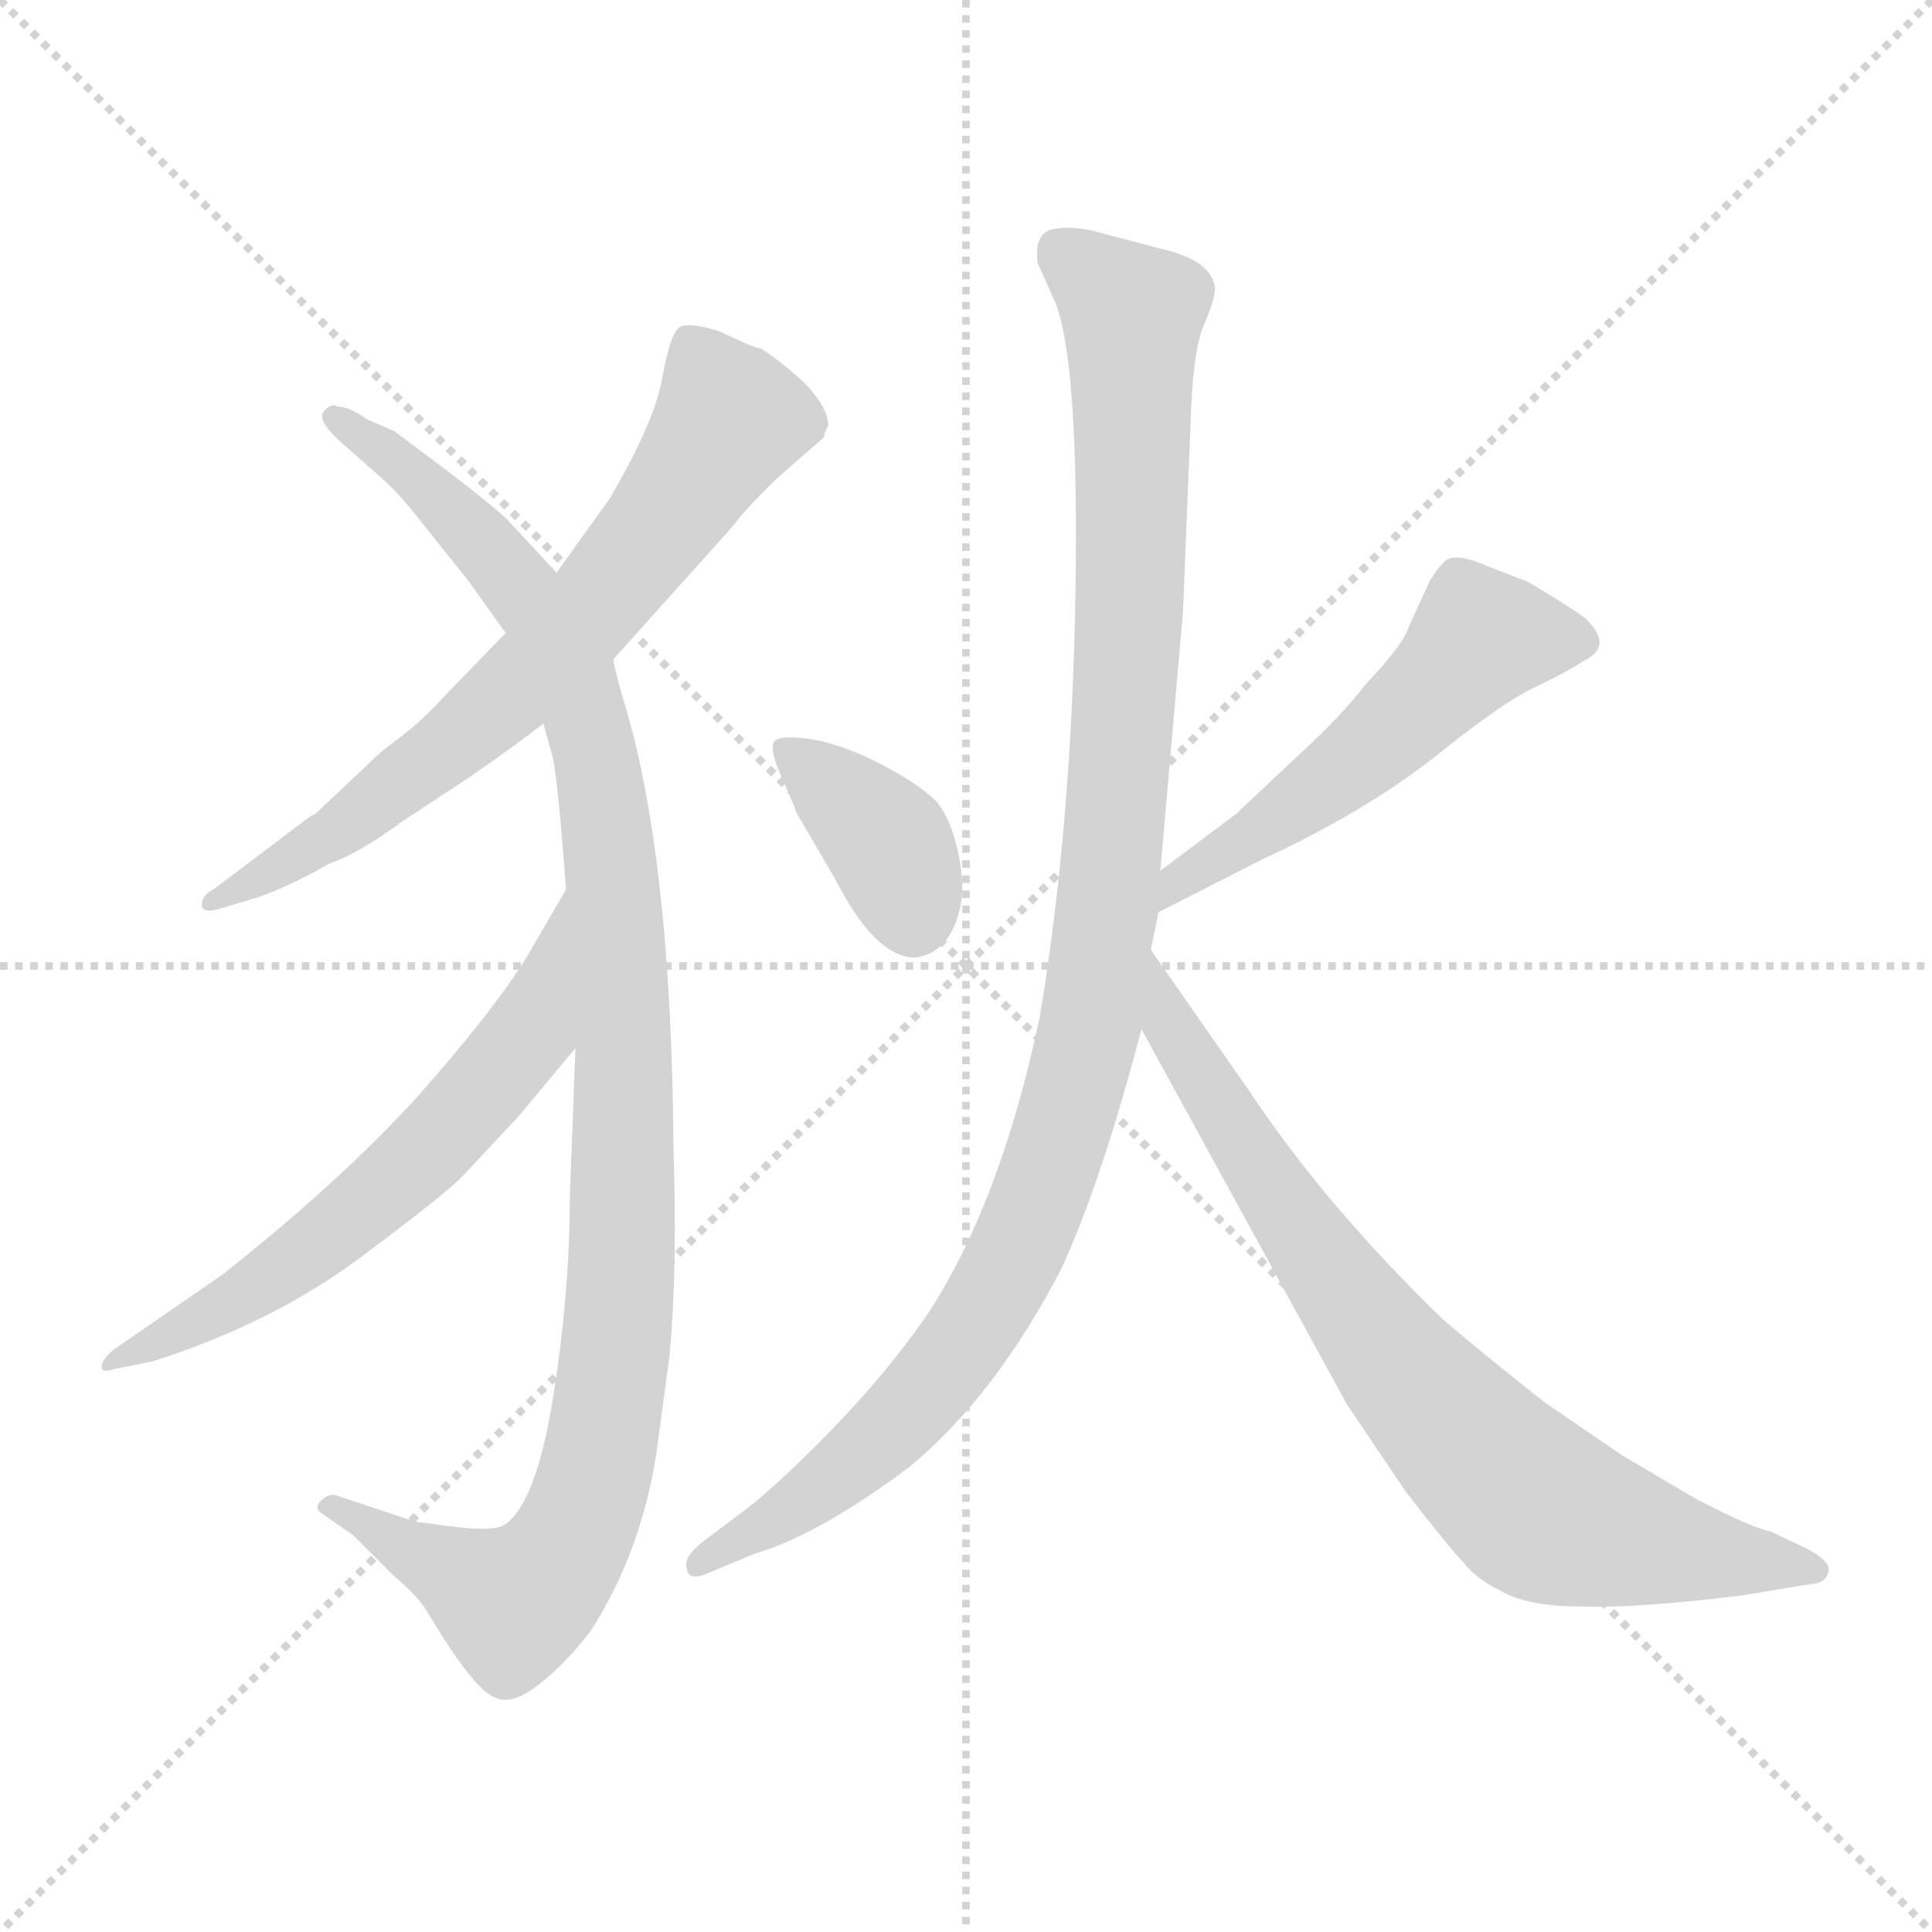<svg version="1.1" viewBox="0 0 1024 1024" xmlns="http://www.w3.org/2000/svg">
  <g stroke="lightgray" stroke-dasharray="1,1" stroke-width="1" transform="scale(4, 4)">
    <line x1="0" y1="0" x2="256" y2="256"></line>
    <line x1="256" y1="0" x2="0" y2="256"></line>
    <line x1="128" y1="0" x2="128" y2="256"></line>
    <line x1="0" y1="128" x2="256" y2="128"></line>
  </g>
<g transform="scale(1, -1) translate(0, -855)">
   <style type="text/css">
    @keyframes keyframes0 {
      from {
       stroke: blue;
       stroke-dashoffset: 681;
       stroke-width: 128;
       }
       69% {
       animation-timing-function: step-end;
       stroke: blue;
       stroke-dashoffset: 0;
       stroke-width: 128;
       }
       to {
       stroke: black;
       stroke-width: 1024;
       }
       }
       #make-me-a-hanzi-animation-0 {
         animation: keyframes0 0.804s both;
         animation-delay: 0s;
         animation-timing-function: linear;
       }
    @keyframes keyframes1 {
      from {
       stroke: blue;
       stroke-dashoffset: 1061;
       stroke-width: 128;
       }
       78% {
       animation-timing-function: step-end;
       stroke: blue;
       stroke-dashoffset: 0;
       stroke-width: 128;
       }
       to {
       stroke: black;
       stroke-width: 1024;
       }
       }
       #make-me-a-hanzi-animation-1 {
         animation: keyframes1 1.113s both;
         animation-delay: 0.804s;
         animation-timing-function: linear;
       }
    @keyframes keyframes2 {
      from {
       stroke: blue;
       stroke-dashoffset: 612;
       stroke-width: 128;
       }
       67% {
       animation-timing-function: step-end;
       stroke: blue;
       stroke-dashoffset: 0;
       stroke-width: 128;
       }
       to {
       stroke: black;
       stroke-width: 1024;
       }
       }
       #make-me-a-hanzi-animation-2 {
         animation: keyframes2 0.748s both;
         animation-delay: 1.918s;
         animation-timing-function: linear;
       }
    @keyframes keyframes3 {
      from {
       stroke: blue;
       stroke-dashoffset: 374;
       stroke-width: 128;
       }
       55% {
       animation-timing-function: step-end;
       stroke: blue;
       stroke-dashoffset: 0;
       stroke-width: 128;
       }
       to {
       stroke: black;
       stroke-width: 1024;
       }
       }
       #make-me-a-hanzi-animation-3 {
         animation: keyframes3 0.554s both;
         animation-delay: 2.666s;
         animation-timing-function: linear;
       }
    @keyframes keyframes4 {
      from {
       stroke: blue;
       stroke-dashoffset: 525;
       stroke-width: 128;
       }
       63% {
       animation-timing-function: step-end;
       stroke: blue;
       stroke-dashoffset: 0;
       stroke-width: 128;
       }
       to {
       stroke: black;
       stroke-width: 1024;
       }
       }
       #make-me-a-hanzi-animation-4 {
         animation: keyframes4 0.677s both;
         animation-delay: 3.22s;
         animation-timing-function: linear;
       }
    @keyframes keyframes5 {
      from {
       stroke: blue;
       stroke-dashoffset: 1050;
       stroke-width: 128;
       }
       77% {
       animation-timing-function: step-end;
       stroke: blue;
       stroke-dashoffset: 0;
       stroke-width: 128;
       }
       to {
       stroke: black;
       stroke-width: 1024;
       }
       }
       #make-me-a-hanzi-animation-5 {
         animation: keyframes5 1.104s both;
         animation-delay: 3.897s;
         animation-timing-function: linear;
       }
    @keyframes keyframes6 {
      from {
       stroke: blue;
       stroke-dashoffset: 764;
       stroke-width: 128;
       }
       71% {
       animation-timing-function: step-end;
       stroke: blue;
       stroke-dashoffset: 0;
       stroke-width: 128;
       }
       to {
       stroke: black;
       stroke-width: 1024;
       }
       }
       #make-me-a-hanzi-animation-6 {
         animation: keyframes6 0.872s both;
         animation-delay: 5.002s;
         animation-timing-function: linear;
       }
</style>
<path d="M 439.0 629.5 Q 439.0 638.5 427.0 651.5 Q 414.0 663.5 403.0 670.5 Q 402.0 669.5 381.0 679.5 Q 365.0 684.5 360.0 681.5 Q 355.0 677.5 351.0 654.5 Q 347.0 631.5 323.0 590.5 L 295.0 551.5 L 268.0 519.5 L 237.0 487.5 Q 223.0 472.5 215.0 466.5 L 202.0 456.5 L 167.0 423.5 Q 166.0 423.5 162.0 420.5 L 113.0 383.5 Q 107.0 380.5 107.0 375.5 Q 107.0 370.5 117.0 373.5 L 137.0 379.5 Q 154.0 385.5 175.0 397.5 Q 190.0 402.5 213.0 419.5 L 248.0 442.5 Q 274.0 460.5 288.0 471.5 L 325.0 505.5 L 387.0 574.5 Q 402.0 593.5 421.0 609.5 L 437.0 623.5 Q 436.0 623.5 439.0 629.5 Z" fill="lightgray"></path> 
<path d="M 295.0 551.5 L 268.0 580.5 Q 258.0 589.5 237.0 605.5 L 209.0 626.5 L 195.0 632.5 Q 185.0 639.5 179.0 639.5 Q 176.0 641.5 172.0 637.5 Q 167.0 632.5 182.0 619.5 L 199.0 604.5 Q 211.0 594.5 224.0 577.5 L 248.0 547.5 L 268.0 519.5 L 288.0 471.5 L 293.0 453.5 Q 296.0 438.5 300.0 383.5 L 305.0 299.5 L 302.0 220.5 Q 302.0 169.5 293.0 113.5 Q 284.0 57.5 267.0 46.5 Q 261.0 43.5 243.0 45.5 L 220.0 48.5 L 178.0 62.5 Q 174.0 63.5 170.0 59.5 Q 166.0 55.5 171.0 52.5 L 187.0 41.5 L 209.0 19.5 Q 221.0 9.5 226.0 1.5 Q 251.0 -40.5 262.0 -44.5 Q 271.0 -49.5 286.0 -37.5 Q 300.0 -26.5 313.0 -9.5 Q 340.0 32.5 348.0 85.5 L 355.0 137.5 Q 359.0 182.5 357.0 244.5 Q 356.0 402.5 330.0 485.5 Q 326.0 499.5 325.0 505.5 L 295.0 551.5 Z" fill="lightgray"></path> 
<path d="M 300.0 383.5 L 279.0 347.5 Q 261.0 318.5 221.0 273.5 Q 180.0 228.5 118.0 179.5 L 60.0 139.5 Q 53.0 133.5 54.0 129.5 Q 55.0 127.5 61.0 129.5 L 81.0 133.5 Q 144.0 153.5 191.0 188.5 Q 238.0 223.5 246.0 232.5 L 275.0 263.5 L 305.0 299.5 C 324.0 322.5 315.0 409.5 300.0 383.5 Z" fill="lightgray"></path> 
<path d="M 422.0 424.5 L 443.0 388.5 Q 464.0 347.5 485.0 347.5 Q 502.0 349.5 508.0 370.5 Q 512.0 383.5 508.0 402.5 Q 504.0 421.5 496.0 430.5 Q 487.0 439.5 466.0 450.5 Q 444.0 461.5 428.0 463.5 Q 412.0 465.5 410.0 461.5 Q 408.0 456.5 415.0 441.5 Q 422.0 425.5 422.0 424.5 Z" fill="lightgray"></path> 
<path d="M 655.0 423.5 L 615.0 393.5 C 591.0 375.5 587.0 357.5 614.0 371.5 L 669.0 399.5 Q 723.0 424.5 760.0 453.5 Q 796.0 482.5 813.0 490.5 Q 830.0 498.5 839.0 504.5 Q 856.0 512.5 840.0 527.5 Q 832.0 533.5 810.0 546.5 L 787.0 555.5 Q 773.0 561.5 767.0 558.5 Q 763.0 555.5 758.0 547.5 L 747.0 523.5 Q 744.0 513.5 724.0 492.5 Q 711.0 475.5 688.0 454.5 L 655.0 423.5 Z" fill="lightgray"></path> 
<path d="M 615.0 393.5 L 627.0 530.5 L 631.0 629.5 Q 632.0 668.5 638.0 682.5 Q 644.0 696.5 644.0 702.5 Q 642.0 717.5 614.0 723.5 L 580.0 732.5 Q 567.0 735.5 558.0 733.5 Q 548.0 731.5 550.0 715.5 L 559.0 695.5 Q 572.0 664.5 570.0 540.5 Q 568.0 416.5 551.0 315.5 Q 530.0 216.5 491.0 157.5 Q 470.0 127.5 443.0 99.5 Q 415.0 70.5 396.0 55.5 L 372.0 37.5 Q 362.0 29.5 364.0 23.5 Q 365.0 16.5 376.0 21.5 L 400.0 31.5 Q 434.0 41.5 482.0 77.5 Q 528.0 115.5 563.0 183.5 Q 584.0 229.5 605.0 309.5 L 610.0 351.5 L 614.0 371.5 L 615.0 393.5 Z" fill="lightgray"></path> 
<path d="M 605.0 309.5 L 714.0 110.5 L 745.0 64.5 Q 769.0 33.5 776.0 26.5 Q 782.0 18.5 796.0 11.5 Q 810.0 3.5 839.0 3.5 Q 868.0 2.5 924.0 9.5 L 960.0 15.5 Q 967.0 15.5 969.0 21.5 Q 971.0 27.5 957.0 34.5 L 938.0 43.5 Q 930.0 44.5 899.0 60.5 L 860.0 83.5 L 819.0 111.5 Q 786.0 137.5 765.0 155.5 Q 703.0 215.5 663.0 275.5 L 610.0 351.5 C 593.0 376.5 591.0 335.5 605.0 309.5 Z" fill="lightgray"></path> 
      <clipPath id="make-me-a-hanzi-clip-0">
      <path d="M 439.0 629.5 Q 439.0 638.5 427.0 651.5 Q 414.0 663.5 403.0 670.5 Q 402.0 669.5 381.0 679.5 Q 365.0 684.5 360.0 681.5 Q 355.0 677.5 351.0 654.5 Q 347.0 631.5 323.0 590.5 L 295.0 551.5 L 268.0 519.5 L 237.0 487.5 Q 223.0 472.5 215.0 466.5 L 202.0 456.5 L 167.0 423.5 Q 166.0 423.5 162.0 420.5 L 113.0 383.5 Q 107.0 380.5 107.0 375.5 Q 107.0 370.5 117.0 373.5 L 137.0 379.5 Q 154.0 385.5 175.0 397.5 Q 190.0 402.5 213.0 419.5 L 248.0 442.5 Q 274.0 460.5 288.0 471.5 L 325.0 505.5 L 387.0 574.5 Q 402.0 593.5 421.0 609.5 L 437.0 623.5 Q 436.0 623.5 439.0 629.5 Z" fill="lightgray"></path>
      </clipPath>
      <path clip-path="url(#make-me-a-hanzi-clip-0)" d="M 365.0 673.5 L 387.0 632.5 L 311.0 528.5 L 197.0 427.5 L 113.0 377.5 " fill="none" id="make-me-a-hanzi-animation-0" stroke-dasharray="553 1106" stroke-linecap="round"></path>

      <clipPath id="make-me-a-hanzi-clip-1">
      <path d="M 295.0 551.5 L 268.0 580.5 Q 258.0 589.5 237.0 605.5 L 209.0 626.5 L 195.0 632.5 Q 185.0 639.5 179.0 639.5 Q 176.0 641.5 172.0 637.5 Q 167.0 632.5 182.0 619.5 L 199.0 604.5 Q 211.0 594.5 224.0 577.5 L 248.0 547.5 L 268.0 519.5 L 288.0 471.5 L 293.0 453.5 Q 296.0 438.5 300.0 383.5 L 305.0 299.5 L 302.0 220.5 Q 302.0 169.5 293.0 113.5 Q 284.0 57.5 267.0 46.5 Q 261.0 43.5 243.0 45.5 L 220.0 48.5 L 178.0 62.5 Q 174.0 63.5 170.0 59.5 Q 166.0 55.5 171.0 52.5 L 187.0 41.5 L 209.0 19.5 Q 221.0 9.5 226.0 1.5 Q 251.0 -40.5 262.0 -44.5 Q 271.0 -49.5 286.0 -37.5 Q 300.0 -26.5 313.0 -9.5 Q 340.0 32.5 348.0 85.5 L 355.0 137.5 Q 359.0 182.5 357.0 244.5 Q 356.0 402.5 330.0 485.5 Q 326.0 499.5 325.0 505.5 L 295.0 551.5 Z" fill="lightgray"></path>
      </clipPath>
      <path clip-path="url(#make-me-a-hanzi-clip-1)" d="M 177.0 634.5 L 245.0 579.5 L 276.0 543.5 L 303.0 496.5 L 325.0 388.5 L 331.0 235.5 L 318.0 83.5 L 294.0 24.5 L 270.0 6.5 L 176.0 56.5 " fill="none" id="make-me-a-hanzi-animation-1" stroke-dasharray="933 1866" stroke-linecap="round"></path>

      <clipPath id="make-me-a-hanzi-clip-2">
      <path d="M 300.0 383.5 L 279.0 347.5 Q 261.0 318.5 221.0 273.5 Q 180.0 228.5 118.0 179.5 L 60.0 139.5 Q 53.0 133.5 54.0 129.5 Q 55.0 127.5 61.0 129.5 L 81.0 133.5 Q 144.0 153.5 191.0 188.5 Q 238.0 223.5 246.0 232.5 L 275.0 263.5 L 305.0 299.5 C 324.0 322.5 315.0 409.5 300.0 383.5 Z" fill="lightgray"></path>
      </clipPath>
      <path clip-path="url(#make-me-a-hanzi-clip-2)" d="M 298.0 376.5 L 279.0 306.5 L 228.0 246.5 L 127.0 166.5 L 58.0 134.5 " fill="none" id="make-me-a-hanzi-animation-2" stroke-dasharray="484 968" stroke-linecap="round"></path>

      <clipPath id="make-me-a-hanzi-clip-3">
      <path d="M 422.0 424.5 L 443.0 388.5 Q 464.0 347.5 485.0 347.5 Q 502.0 349.5 508.0 370.5 Q 512.0 383.5 508.0 402.5 Q 504.0 421.5 496.0 430.5 Q 487.0 439.5 466.0 450.5 Q 444.0 461.5 428.0 463.5 Q 412.0 465.5 410.0 461.5 Q 408.0 456.5 415.0 441.5 Q 422.0 425.5 422.0 424.5 Z" fill="lightgray"></path>
      </clipPath>
      <path clip-path="url(#make-me-a-hanzi-clip-3)" d="M 415.0 457.5 L 471.0 407.5 L 484.0 366.5 " fill="none" id="make-me-a-hanzi-animation-3" stroke-dasharray="246 492" stroke-linecap="round"></path>

      <clipPath id="make-me-a-hanzi-clip-4">
      <path d="M 655.0 423.5 L 615.0 393.5 C 591.0 375.5 587.0 357.5 614.0 371.5 L 669.0 399.5 Q 723.0 424.5 760.0 453.5 Q 796.0 482.5 813.0 490.5 Q 830.0 498.5 839.0 504.5 Q 856.0 512.5 840.0 527.5 Q 832.0 533.5 810.0 546.5 L 787.0 555.5 Q 773.0 561.5 767.0 558.5 Q 763.0 555.5 758.0 547.5 L 747.0 523.5 Q 744.0 513.5 724.0 492.5 Q 711.0 475.5 688.0 454.5 L 655.0 423.5 Z" fill="lightgray"></path>
      </clipPath>
      <path clip-path="url(#make-me-a-hanzi-clip-4)" d="M 836.0 516.5 L 782.0 513.5 L 708.0 443.5 L 623.0 387.5 L 620.0 376.5 " fill="none" id="make-me-a-hanzi-animation-4" stroke-dasharray="397 794" stroke-linecap="round"></path>

      <clipPath id="make-me-a-hanzi-clip-5">
      <path d="M 615.0 393.5 L 627.0 530.5 L 631.0 629.5 Q 632.0 668.5 638.0 682.5 Q 644.0 696.5 644.0 702.5 Q 642.0 717.5 614.0 723.5 L 580.0 732.5 Q 567.0 735.5 558.0 733.5 Q 548.0 731.5 550.0 715.5 L 559.0 695.5 Q 572.0 664.5 570.0 540.5 Q 568.0 416.5 551.0 315.5 Q 530.0 216.5 491.0 157.5 Q 470.0 127.5 443.0 99.5 Q 415.0 70.5 396.0 55.5 L 372.0 37.5 Q 362.0 29.5 364.0 23.5 Q 365.0 16.5 376.0 21.5 L 400.0 31.5 Q 434.0 41.5 482.0 77.5 Q 528.0 115.5 563.0 183.5 Q 584.0 229.5 605.0 309.5 L 610.0 351.5 L 614.0 371.5 L 615.0 393.5 Z" fill="lightgray"></path>
      </clipPath>
      <path clip-path="url(#make-me-a-hanzi-clip-5)" d="M 562.0 720.5 L 600.0 688.5 L 596.0 479.5 L 581.0 332.5 L 569.0 275.5 L 537.0 187.5 L 490.0 116.5 L 436.0 66.5 L 371.0 25.5 " fill="none" id="make-me-a-hanzi-animation-5" stroke-dasharray="922 1844" stroke-linecap="round"></path>

      <clipPath id="make-me-a-hanzi-clip-6">
      <path d="M 605.0 309.5 L 714.0 110.5 L 745.0 64.5 Q 769.0 33.5 776.0 26.5 Q 782.0 18.5 796.0 11.5 Q 810.0 3.5 839.0 3.5 Q 868.0 2.5 924.0 9.5 L 960.0 15.5 Q 967.0 15.5 969.0 21.5 Q 971.0 27.5 957.0 34.5 L 938.0 43.5 Q 930.0 44.5 899.0 60.5 L 860.0 83.5 L 819.0 111.5 Q 786.0 137.5 765.0 155.5 Q 703.0 215.5 663.0 275.5 L 610.0 351.5 C 593.0 376.5 591.0 335.5 605.0 309.5 Z" fill="lightgray"></path>
      </clipPath>
      <path clip-path="url(#make-me-a-hanzi-clip-6)" d="M 613.0 344.5 L 621.0 309.5 L 669.0 232.5 L 739.0 133.5 L 795.0 72.5 L 832.0 47.5 L 962.0 22.5 " fill="none" id="make-me-a-hanzi-animation-6" stroke-dasharray="636 1272" stroke-linecap="round"></path>

</g>
</svg>
